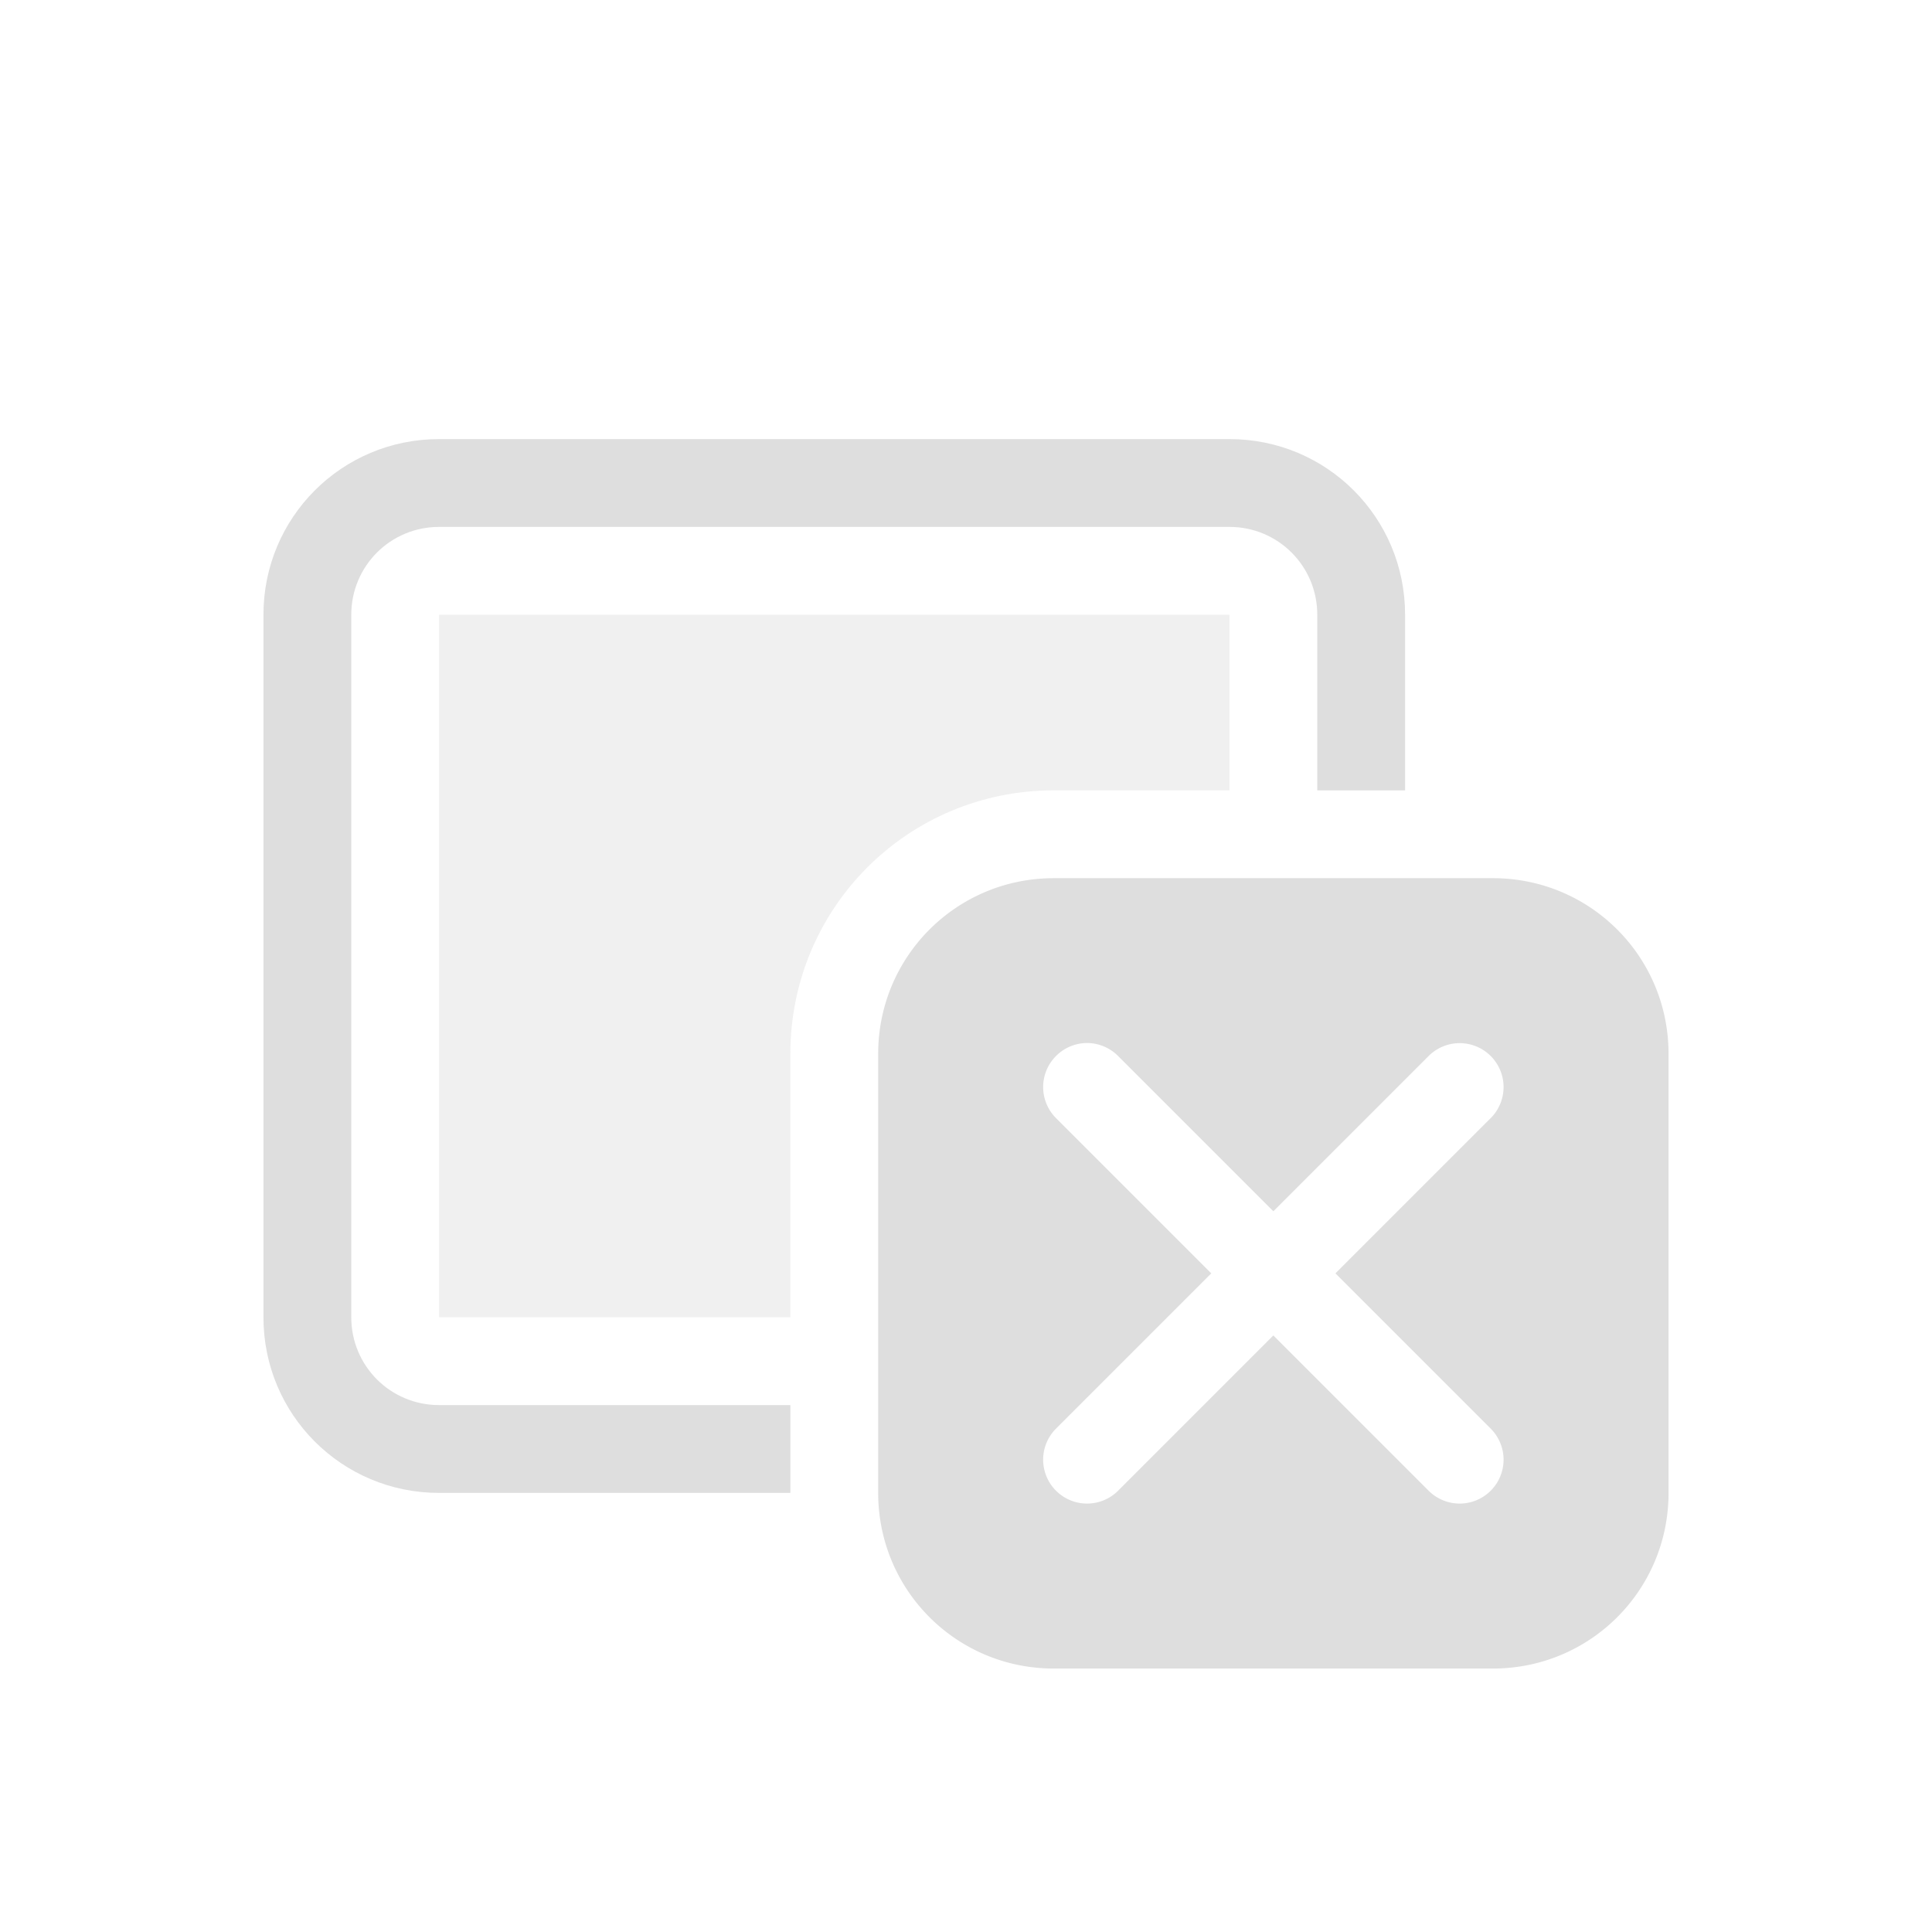 <svg xmlns="http://www.w3.org/2000/svg" width="16" height="16" viewBox="-3 -3 22 22">
<style id="current-color-scheme" type="text/css">
.ColorScheme-Contrast{color:#dedede}
</style>
<path d="M2 2C.892 2 0 2.892 0 4v8c0 1.108.892 2 2 2h4v-1H2c-.554 0-1-.446-1-1V4c0-.554.446-1 1-1h9c.554 0 1 .446 1 1v2h1V4c0-1.108-.892-2-2-2z" class="ColorScheme-Contrast" style="fill:#dedede;stroke-width:2;stroke-linecap:round;stroke-linejoin:round;paint-order:stroke fill markers;stop-color:#000"/>
<path d="M2 4v8h4V9c0-1.662 1.338-3 3-3h2V4z" style="fill:#dedede;stroke-width:2;stroke-linecap:round;stroke-linejoin:round;paint-order:stroke fill markers;stop-color:#000;opacity:.45"/>
<path d="M9 7c-1.108 0-2 .892-2 2v5c0 1.108.892 2 2 2h5c1.108 0 2-.892 2-2V9c0-1.108-.892-2-2-2zm.379 1.877a.5.5 0 0 1 .353.148l1.768 1.768 1.768-1.768a.499.499 0 1 1 .707.707L12.207 11.5l1.768 1.768a.499.499 0 1 1-.707.707L11.5 12.207l-1.768 1.768a.499.499 0 1 1-.707-.707l1.768-1.768-1.768-1.768a.5.5 0 0 1 0-.707.5.5 0 0 1 .354-.148" style="opacity:1;fill:#dedede;stroke-width:2;stroke-linecap:round;stroke-linejoin:round;paint-order:stroke fill markers;stop-color:#000"/>
</svg>
